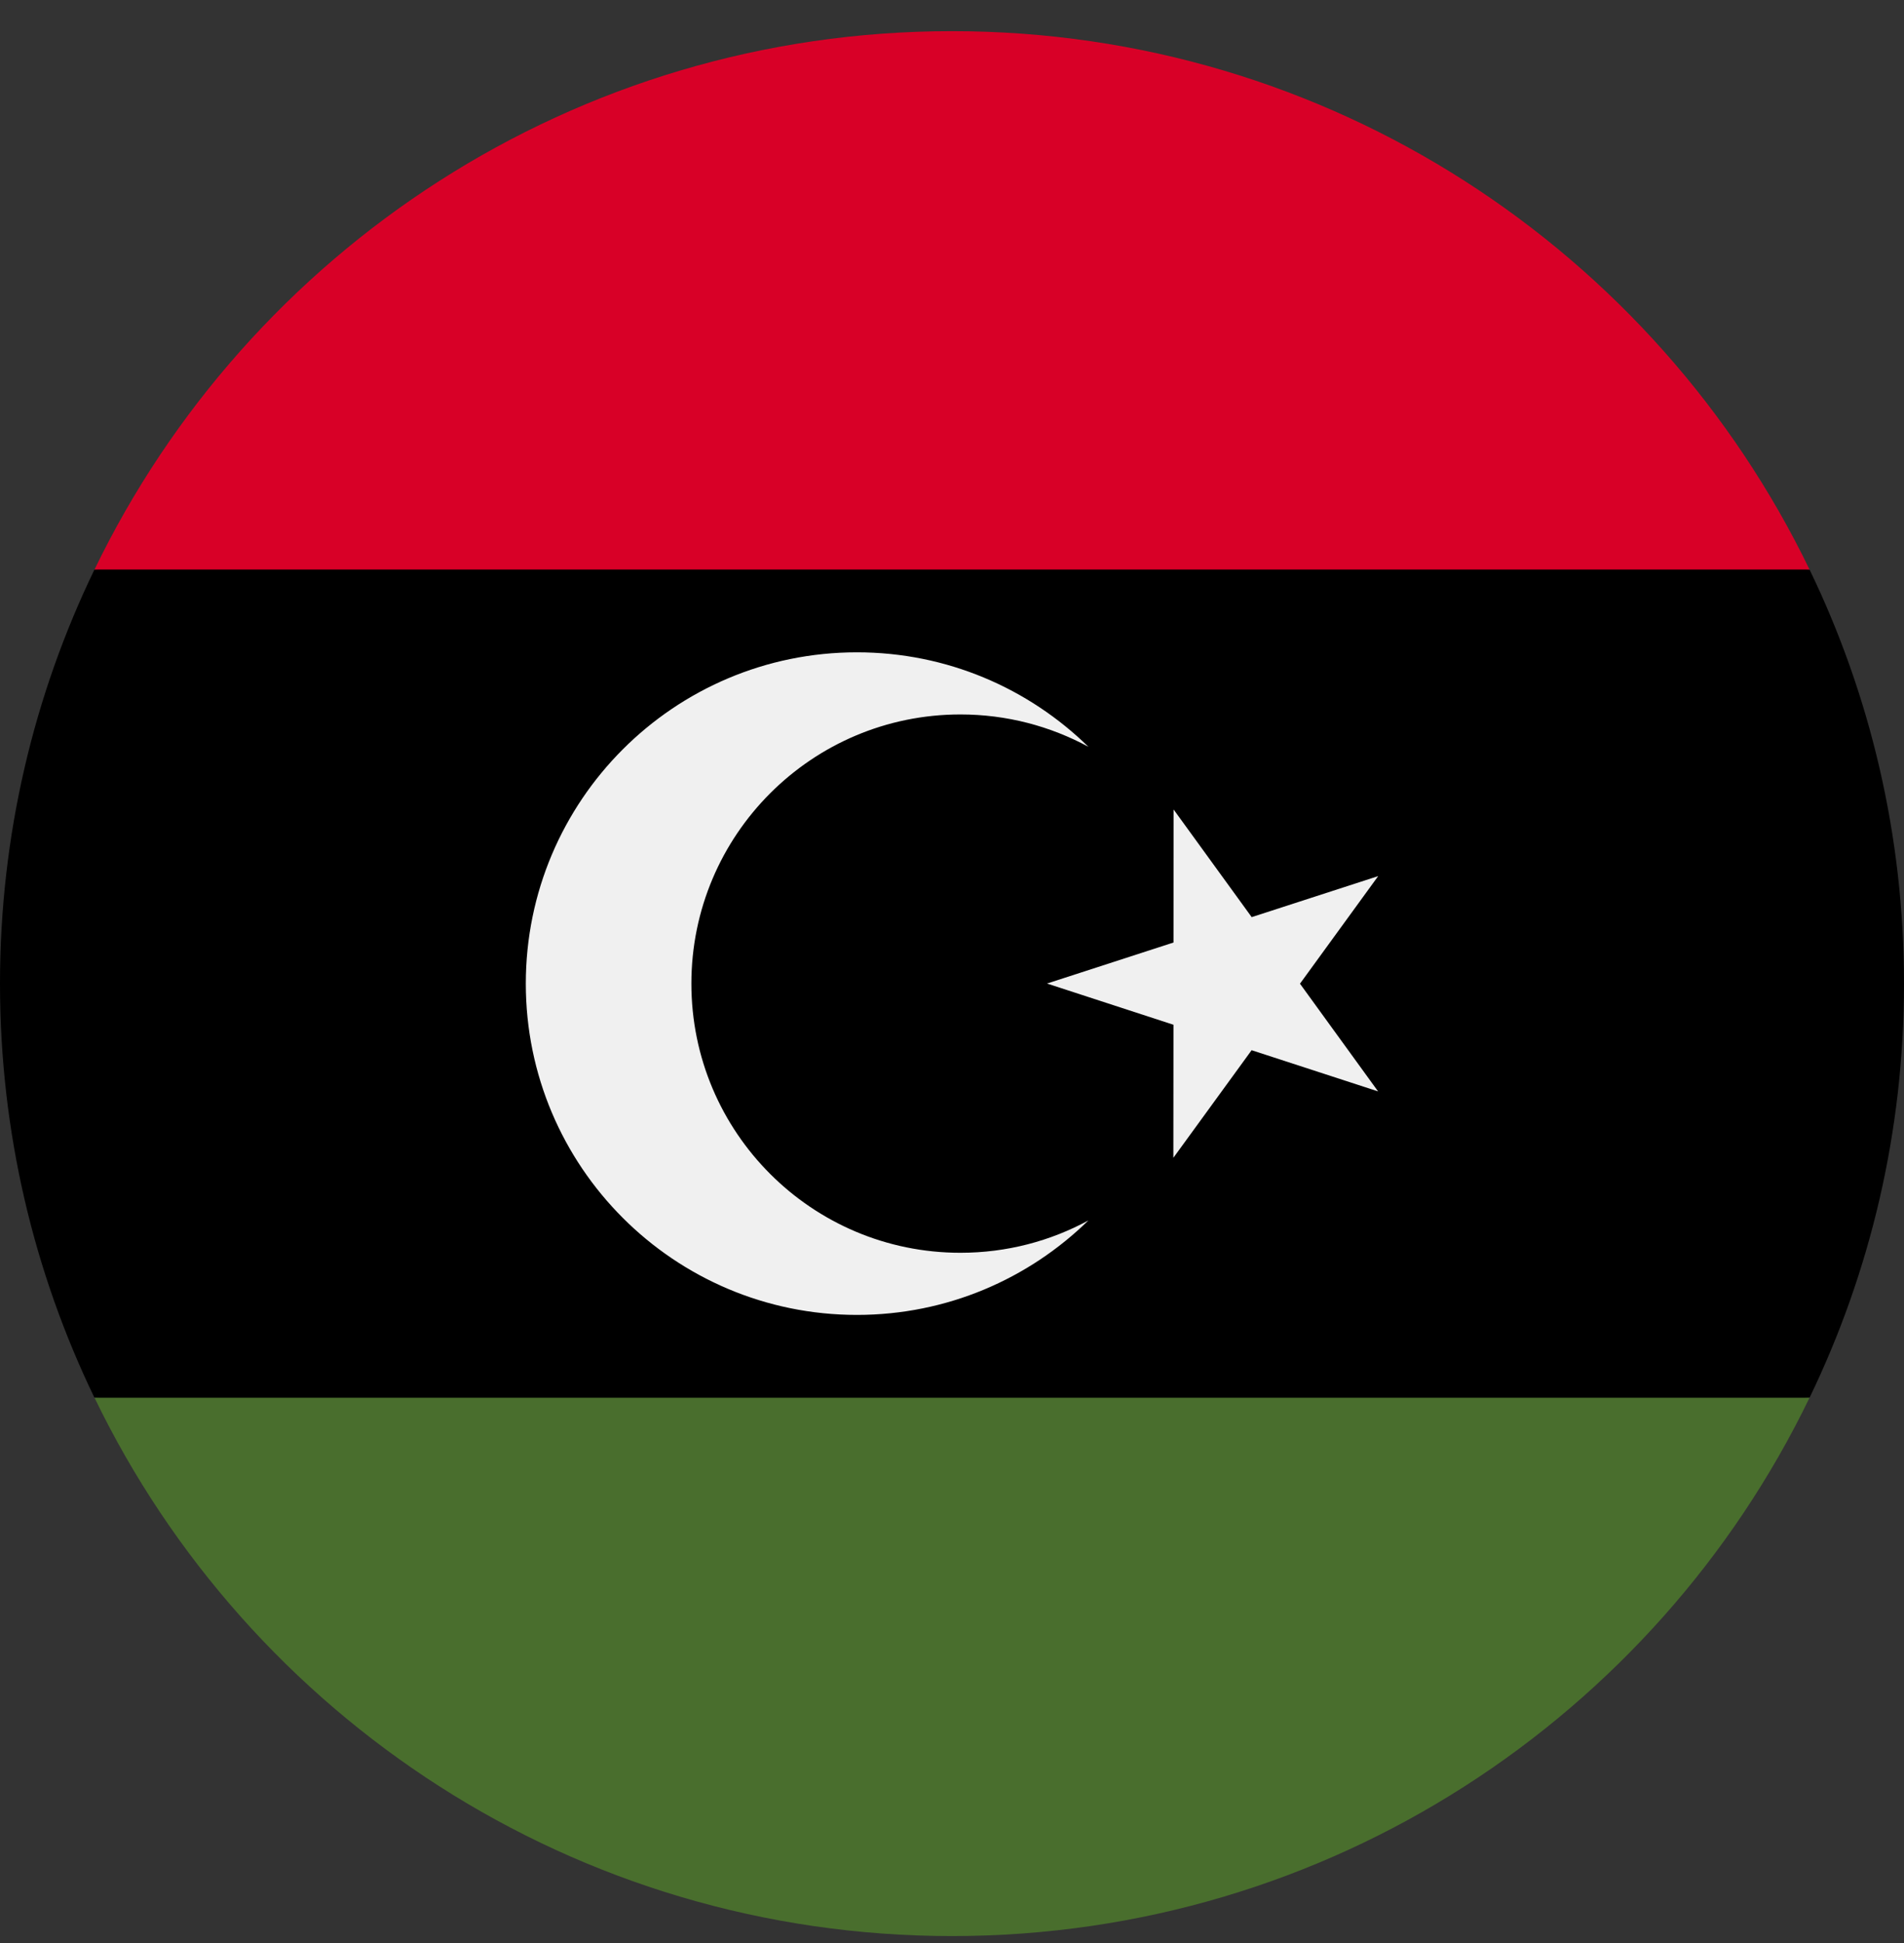<svg width="50" height="51" viewBox="0 0 50 51" fill="none" xmlns="http://www.w3.org/2000/svg">
<rect x="0" y="0" width="50" height="51" fill="#333333" stroke="none"/>
<g clip-path="url(#clip0_402_123)">
<path d="M2.481 14.949C0.891 18.235 0 21.923 0 25.818C0 29.714 0.891 33.401 2.481 36.688L25 38.862L47.519 36.688C49.109 33.401 50 29.714 50 25.818C50 21.923 49.109 18.235 47.519 14.949L25 12.775L2.481 14.949Z" fill="black"/>
<path d="M2.482 36.688C6.525 45.05 15.088 50.818 25 50.818C34.911 50.818 43.475 45.05 47.519 36.688H2.482Z" fill="#496E2D"/>
<path d="M2.482 14.949H47.519C43.475 6.586 34.911 0.818 25 0.818C15.088 0.818 6.525 6.586 2.482 14.949Z" fill="#D80027"/>
<path d="M30.819 21.247L32.87 24.073L36.192 22.996L34.138 25.82L36.189 28.647L32.868 27.566L30.813 30.39L30.816 26.898L27.495 25.816L30.817 24.739L30.819 21.247Z" fill="#F0F0F0"/>
<path d="M25.221 32.883C21.319 32.883 18.156 29.72 18.156 25.818C18.156 21.916 21.319 18.753 25.221 18.753C26.438 18.753 27.582 19.061 28.582 19.602C27.014 18.069 24.87 17.122 22.503 17.122C17.701 17.122 13.808 21.016 13.808 25.818C13.808 30.62 17.701 34.514 22.503 34.514C24.87 34.514 27.014 33.567 28.582 32.034C27.582 32.576 26.438 32.883 25.221 32.883Z" fill="#F0F0F0"/>
</g>
<defs>
<clipPath id="clip0_402_123">
<rect width="50" height="50" fill="white" transform="translate(0 0.818)"/>
</clipPath>
</defs>
</svg>
